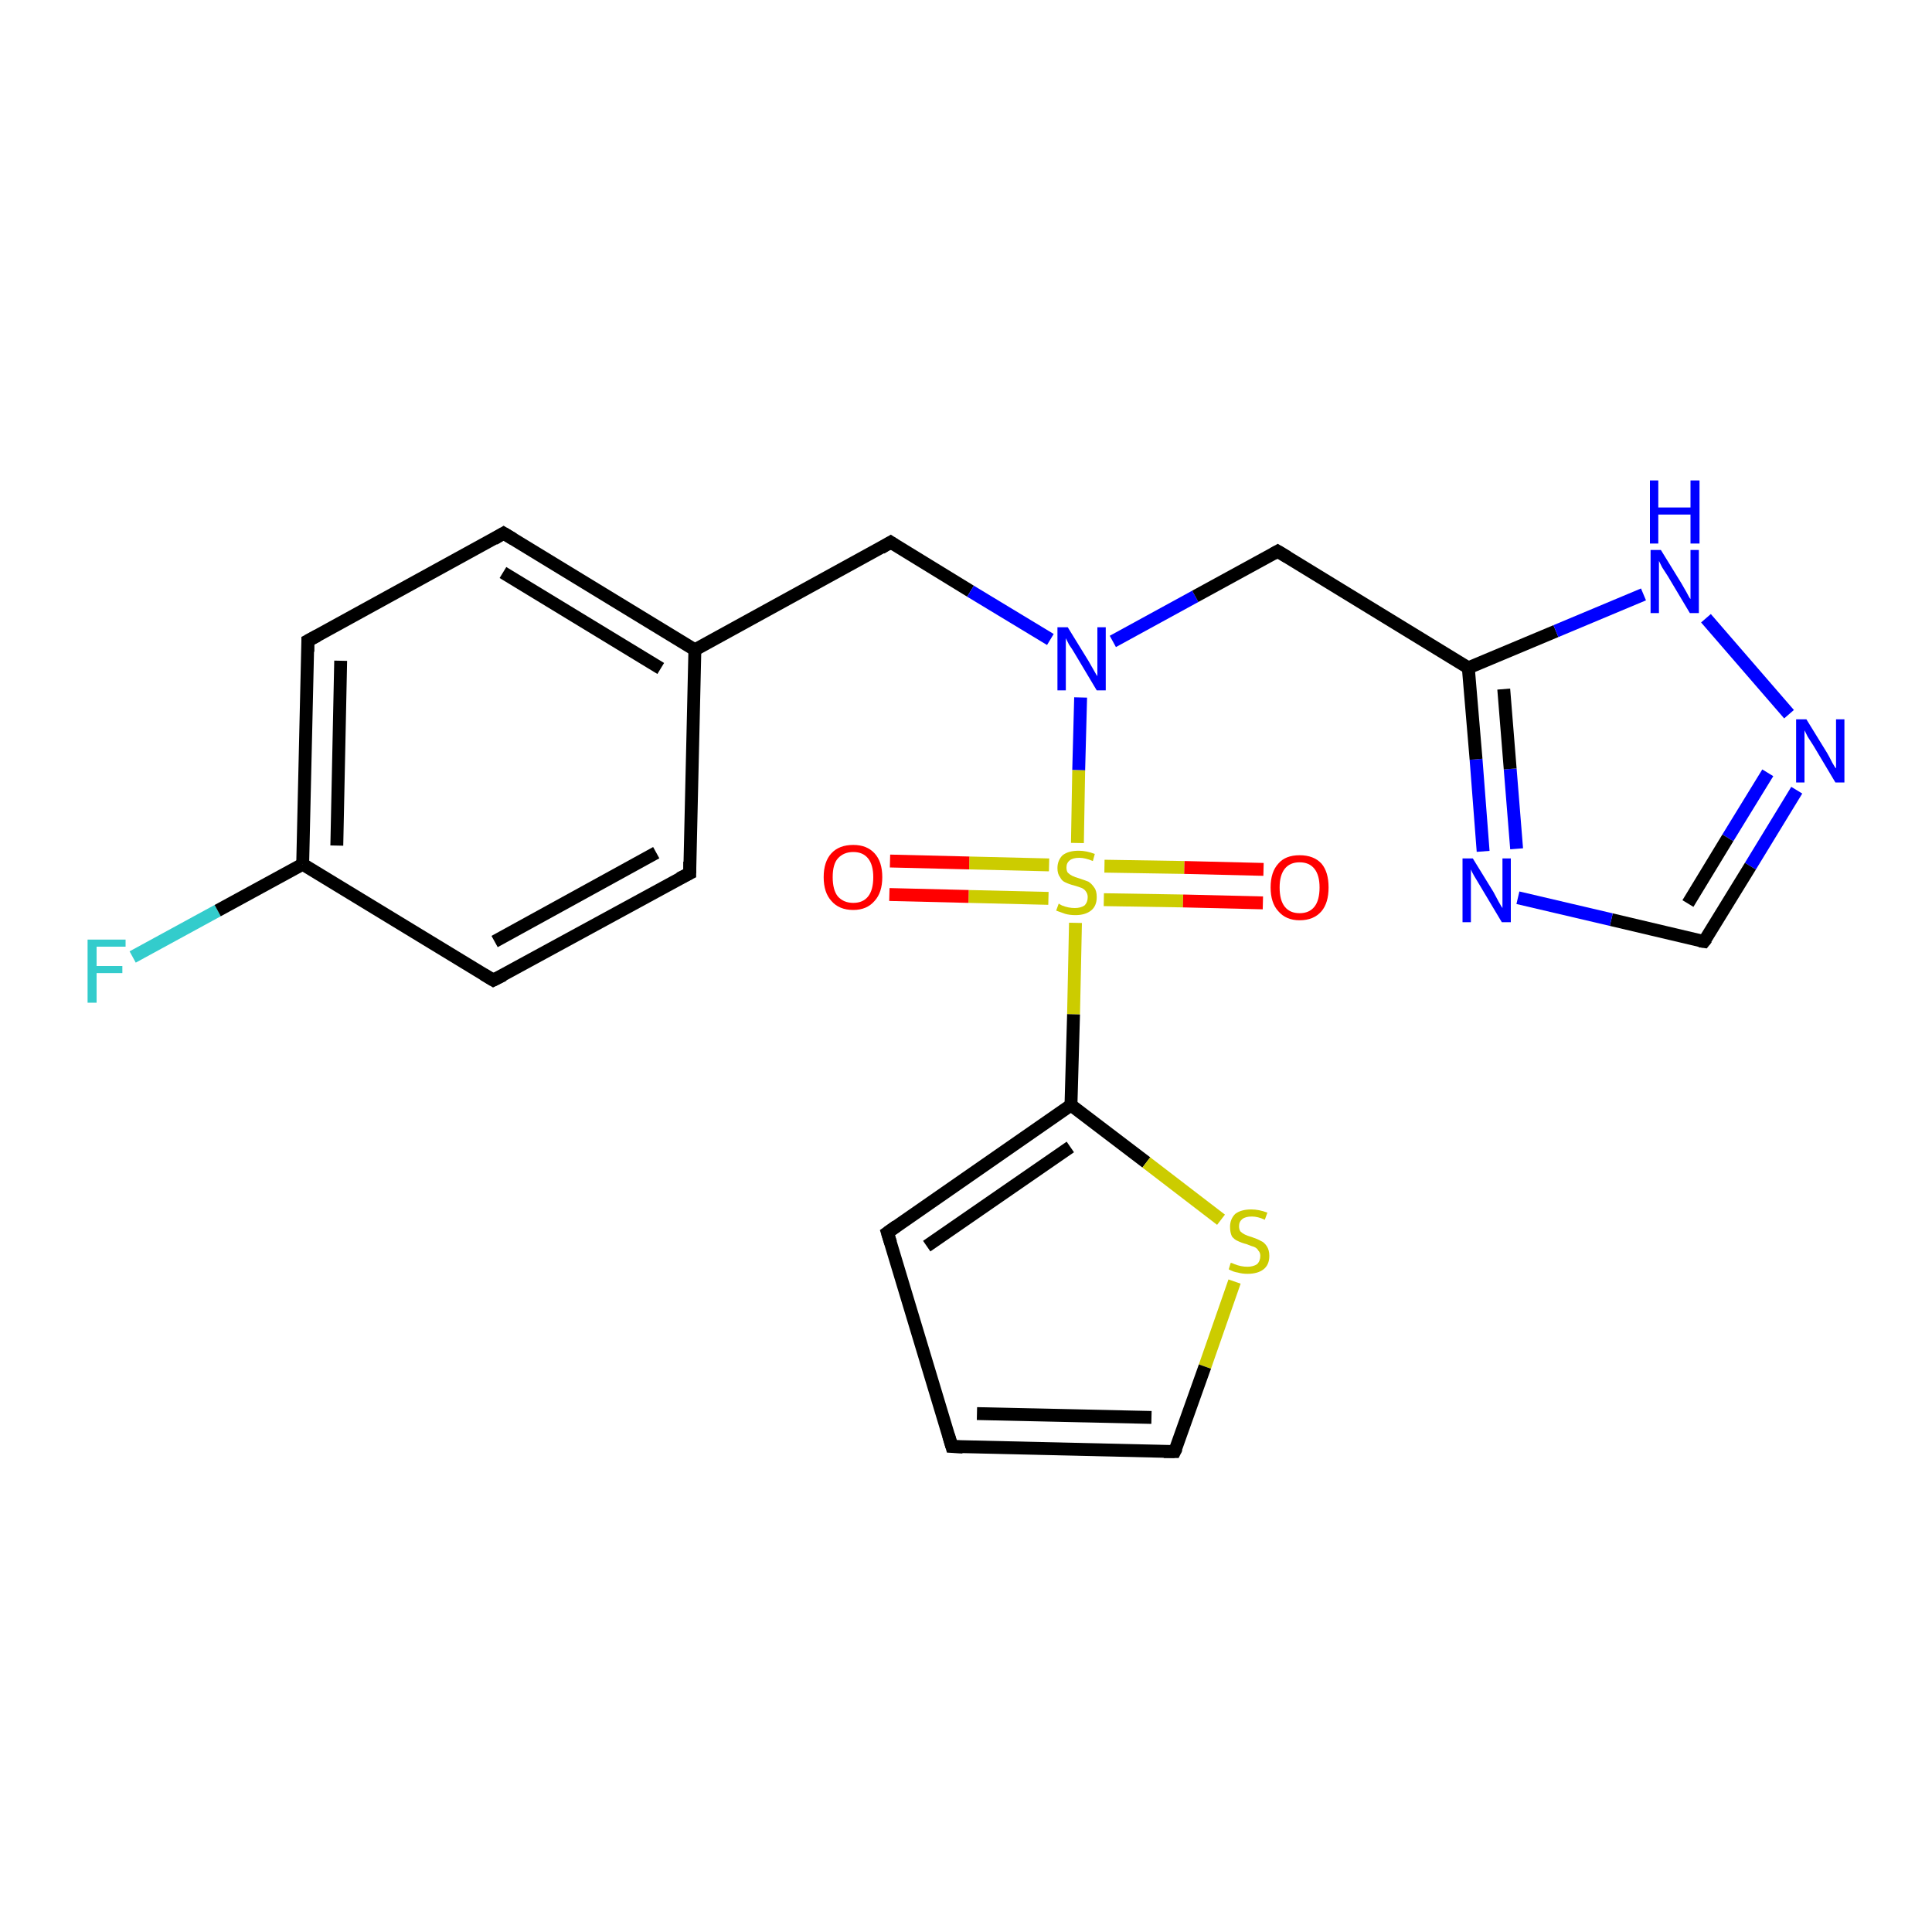 <?xml version='1.0' encoding='iso-8859-1'?>
<svg version='1.1' baseProfile='full'
              xmlns='http://www.w3.org/2000/svg'
                      xmlns:rdkit='http://www.rdkit.org/xml'
                      xmlns:xlink='http://www.w3.org/1999/xlink'
                  xml:space='preserve'
width='300px' height='300px' viewBox='0 0 300 300'>
<!-- END OF HEADER -->
<rect style='opacity:1.0;fill:#FFFFFF;stroke:none' width='300.0' height='300.0' x='0.0' y='0.0'> </rect>
<path class='bond-0 atom-0 atom-1' d='M 20.6,148.6 L 33.8,141.4' style='fill:none;fill-rule:evenodd;stroke:#33CCCC;stroke-width:2.0px;stroke-linecap:butt;stroke-linejoin:miter;stroke-opacity:1' />
<path class='bond-0 atom-0 atom-1' d='M 33.8,141.4 L 47.0,134.2' style='fill:none;fill-rule:evenodd;stroke:#000000;stroke-width:2.0px;stroke-linecap:butt;stroke-linejoin:miter;stroke-opacity:1' />
<path class='bond-1 atom-1 atom-2' d='M 47.0,134.2 L 47.8,99.5' style='fill:none;fill-rule:evenodd;stroke:#000000;stroke-width:2.0px;stroke-linecap:butt;stroke-linejoin:miter;stroke-opacity:1' />
<path class='bond-1 atom-1 atom-2' d='M 52.3,131.3 L 52.9,102.6' style='fill:none;fill-rule:evenodd;stroke:#000000;stroke-width:2.0px;stroke-linecap:butt;stroke-linejoin:miter;stroke-opacity:1' />
<path class='bond-2 atom-2 atom-3' d='M 47.8,99.5 L 78.2,82.8' style='fill:none;fill-rule:evenodd;stroke:#000000;stroke-width:2.0px;stroke-linecap:butt;stroke-linejoin:miter;stroke-opacity:1' />
<path class='bond-3 atom-3 atom-4' d='M 78.2,82.8 L 107.9,100.9' style='fill:none;fill-rule:evenodd;stroke:#000000;stroke-width:2.0px;stroke-linecap:butt;stroke-linejoin:miter;stroke-opacity:1' />
<path class='bond-3 atom-3 atom-4' d='M 78.1,88.9 L 102.6,103.8' style='fill:none;fill-rule:evenodd;stroke:#000000;stroke-width:2.0px;stroke-linecap:butt;stroke-linejoin:miter;stroke-opacity:1' />
<path class='bond-4 atom-4 atom-5' d='M 107.9,100.9 L 138.3,84.2' style='fill:none;fill-rule:evenodd;stroke:#000000;stroke-width:2.0px;stroke-linecap:butt;stroke-linejoin:miter;stroke-opacity:1' />
<path class='bond-5 atom-5 atom-6' d='M 138.3,84.2 L 150.7,91.8' style='fill:none;fill-rule:evenodd;stroke:#000000;stroke-width:2.0px;stroke-linecap:butt;stroke-linejoin:miter;stroke-opacity:1' />
<path class='bond-5 atom-5 atom-6' d='M 150.7,91.8 L 163.1,99.3' style='fill:none;fill-rule:evenodd;stroke:#0000FF;stroke-width:2.0px;stroke-linecap:butt;stroke-linejoin:miter;stroke-opacity:1' />
<path class='bond-6 atom-6 atom-7' d='M 172.8,99.6 L 185.6,92.6' style='fill:none;fill-rule:evenodd;stroke:#0000FF;stroke-width:2.0px;stroke-linecap:butt;stroke-linejoin:miter;stroke-opacity:1' />
<path class='bond-6 atom-6 atom-7' d='M 185.6,92.6 L 198.4,85.6' style='fill:none;fill-rule:evenodd;stroke:#000000;stroke-width:2.0px;stroke-linecap:butt;stroke-linejoin:miter;stroke-opacity:1' />
<path class='bond-7 atom-7 atom-8' d='M 198.4,85.6 L 228.0,103.7' style='fill:none;fill-rule:evenodd;stroke:#000000;stroke-width:2.0px;stroke-linecap:butt;stroke-linejoin:miter;stroke-opacity:1' />
<path class='bond-8 atom-8 atom-9' d='M 228.0,103.7 L 241.6,98.0' style='fill:none;fill-rule:evenodd;stroke:#000000;stroke-width:2.0px;stroke-linecap:butt;stroke-linejoin:miter;stroke-opacity:1' />
<path class='bond-8 atom-8 atom-9' d='M 241.6,98.0 L 255.2,92.3' style='fill:none;fill-rule:evenodd;stroke:#0000FF;stroke-width:2.0px;stroke-linecap:butt;stroke-linejoin:miter;stroke-opacity:1' />
<path class='bond-9 atom-9 atom-10' d='M 264.9,96.0 L 277.8,110.9' style='fill:none;fill-rule:evenodd;stroke:#0000FF;stroke-width:2.0px;stroke-linecap:butt;stroke-linejoin:miter;stroke-opacity:1' />
<path class='bond-10 atom-10 atom-11' d='M 279.0,122.7 L 271.8,134.5' style='fill:none;fill-rule:evenodd;stroke:#0000FF;stroke-width:2.0px;stroke-linecap:butt;stroke-linejoin:miter;stroke-opacity:1' />
<path class='bond-10 atom-10 atom-11' d='M 271.8,134.5 L 264.6,146.2' style='fill:none;fill-rule:evenodd;stroke:#000000;stroke-width:2.0px;stroke-linecap:butt;stroke-linejoin:miter;stroke-opacity:1' />
<path class='bond-10 atom-10 atom-11' d='M 274.5,120.0 L 268.3,130.1' style='fill:none;fill-rule:evenodd;stroke:#0000FF;stroke-width:2.0px;stroke-linecap:butt;stroke-linejoin:miter;stroke-opacity:1' />
<path class='bond-10 atom-10 atom-11' d='M 268.3,130.1 L 262.1,140.3' style='fill:none;fill-rule:evenodd;stroke:#000000;stroke-width:2.0px;stroke-linecap:butt;stroke-linejoin:miter;stroke-opacity:1' />
<path class='bond-11 atom-11 atom-12' d='M 264.6,146.2 L 250.2,142.8' style='fill:none;fill-rule:evenodd;stroke:#000000;stroke-width:2.0px;stroke-linecap:butt;stroke-linejoin:miter;stroke-opacity:1' />
<path class='bond-11 atom-11 atom-12' d='M 250.2,142.8 L 235.7,139.4' style='fill:none;fill-rule:evenodd;stroke:#0000FF;stroke-width:2.0px;stroke-linecap:butt;stroke-linejoin:miter;stroke-opacity:1' />
<path class='bond-12 atom-6 atom-13' d='M 167.8,108.3 L 167.5,119.6' style='fill:none;fill-rule:evenodd;stroke:#0000FF;stroke-width:2.0px;stroke-linecap:butt;stroke-linejoin:miter;stroke-opacity:1' />
<path class='bond-12 atom-6 atom-13' d='M 167.5,119.6 L 167.3,130.9' style='fill:none;fill-rule:evenodd;stroke:#CCCC00;stroke-width:2.0px;stroke-linecap:butt;stroke-linejoin:miter;stroke-opacity:1' />
<path class='bond-13 atom-13 atom-14' d='M 162.9,134.3 L 150.5,134.0' style='fill:none;fill-rule:evenodd;stroke:#CCCC00;stroke-width:2.0px;stroke-linecap:butt;stroke-linejoin:miter;stroke-opacity:1' />
<path class='bond-13 atom-13 atom-14' d='M 150.5,134.0 L 138.2,133.7' style='fill:none;fill-rule:evenodd;stroke:#FF0000;stroke-width:2.0px;stroke-linecap:butt;stroke-linejoin:miter;stroke-opacity:1' />
<path class='bond-13 atom-13 atom-14' d='M 162.8,139.5 L 150.4,139.2' style='fill:none;fill-rule:evenodd;stroke:#CCCC00;stroke-width:2.0px;stroke-linecap:butt;stroke-linejoin:miter;stroke-opacity:1' />
<path class='bond-13 atom-13 atom-14' d='M 150.4,139.2 L 138.1,138.9' style='fill:none;fill-rule:evenodd;stroke:#FF0000;stroke-width:2.0px;stroke-linecap:butt;stroke-linejoin:miter;stroke-opacity:1' />
<path class='bond-14 atom-13 atom-15' d='M 171.4,139.7 L 183.7,139.9' style='fill:none;fill-rule:evenodd;stroke:#CCCC00;stroke-width:2.0px;stroke-linecap:butt;stroke-linejoin:miter;stroke-opacity:1' />
<path class='bond-14 atom-13 atom-15' d='M 183.7,139.9 L 196.1,140.2' style='fill:none;fill-rule:evenodd;stroke:#FF0000;stroke-width:2.0px;stroke-linecap:butt;stroke-linejoin:miter;stroke-opacity:1' />
<path class='bond-14 atom-13 atom-15' d='M 171.5,134.5 L 183.9,134.7' style='fill:none;fill-rule:evenodd;stroke:#CCCC00;stroke-width:2.0px;stroke-linecap:butt;stroke-linejoin:miter;stroke-opacity:1' />
<path class='bond-14 atom-13 atom-15' d='M 183.9,134.7 L 196.2,135.0' style='fill:none;fill-rule:evenodd;stroke:#FF0000;stroke-width:2.0px;stroke-linecap:butt;stroke-linejoin:miter;stroke-opacity:1' />
<path class='bond-15 atom-13 atom-16' d='M 167.0,143.3 L 166.7,157.5' style='fill:none;fill-rule:evenodd;stroke:#CCCC00;stroke-width:2.0px;stroke-linecap:butt;stroke-linejoin:miter;stroke-opacity:1' />
<path class='bond-15 atom-13 atom-16' d='M 166.7,157.5 L 166.3,171.6' style='fill:none;fill-rule:evenodd;stroke:#000000;stroke-width:2.0px;stroke-linecap:butt;stroke-linejoin:miter;stroke-opacity:1' />
<path class='bond-16 atom-16 atom-17' d='M 166.3,171.6 L 178.0,180.5' style='fill:none;fill-rule:evenodd;stroke:#000000;stroke-width:2.0px;stroke-linecap:butt;stroke-linejoin:miter;stroke-opacity:1' />
<path class='bond-16 atom-16 atom-17' d='M 178.0,180.5 L 189.6,189.4' style='fill:none;fill-rule:evenodd;stroke:#CCCC00;stroke-width:2.0px;stroke-linecap:butt;stroke-linejoin:miter;stroke-opacity:1' />
<path class='bond-17 atom-17 atom-18' d='M 191.7,199.0 L 187.1,212.2' style='fill:none;fill-rule:evenodd;stroke:#CCCC00;stroke-width:2.0px;stroke-linecap:butt;stroke-linejoin:miter;stroke-opacity:1' />
<path class='bond-17 atom-17 atom-18' d='M 187.1,212.2 L 182.4,225.4' style='fill:none;fill-rule:evenodd;stroke:#000000;stroke-width:2.0px;stroke-linecap:butt;stroke-linejoin:miter;stroke-opacity:1' />
<path class='bond-18 atom-18 atom-19' d='M 182.4,225.4 L 147.8,224.6' style='fill:none;fill-rule:evenodd;stroke:#000000;stroke-width:2.0px;stroke-linecap:butt;stroke-linejoin:miter;stroke-opacity:1' />
<path class='bond-18 atom-18 atom-19' d='M 178.8,220.1 L 151.7,219.5' style='fill:none;fill-rule:evenodd;stroke:#000000;stroke-width:2.0px;stroke-linecap:butt;stroke-linejoin:miter;stroke-opacity:1' />
<path class='bond-19 atom-19 atom-20' d='M 147.8,224.6 L 137.8,191.4' style='fill:none;fill-rule:evenodd;stroke:#000000;stroke-width:2.0px;stroke-linecap:butt;stroke-linejoin:miter;stroke-opacity:1' />
<path class='bond-20 atom-4 atom-21' d='M 107.9,100.9 L 107.1,135.6' style='fill:none;fill-rule:evenodd;stroke:#000000;stroke-width:2.0px;stroke-linecap:butt;stroke-linejoin:miter;stroke-opacity:1' />
<path class='bond-21 atom-21 atom-22' d='M 107.1,135.6 L 76.6,152.2' style='fill:none;fill-rule:evenodd;stroke:#000000;stroke-width:2.0px;stroke-linecap:butt;stroke-linejoin:miter;stroke-opacity:1' />
<path class='bond-21 atom-21 atom-22' d='M 101.9,132.4 L 76.8,146.2' style='fill:none;fill-rule:evenodd;stroke:#000000;stroke-width:2.0px;stroke-linecap:butt;stroke-linejoin:miter;stroke-opacity:1' />
<path class='bond-22 atom-22 atom-1' d='M 76.6,152.2 L 47.0,134.2' style='fill:none;fill-rule:evenodd;stroke:#000000;stroke-width:2.0px;stroke-linecap:butt;stroke-linejoin:miter;stroke-opacity:1' />
<path class='bond-23 atom-12 atom-8' d='M 230.3,132.2 L 229.2,117.9' style='fill:none;fill-rule:evenodd;stroke:#0000FF;stroke-width:2.0px;stroke-linecap:butt;stroke-linejoin:miter;stroke-opacity:1' />
<path class='bond-23 atom-12 atom-8' d='M 229.2,117.9 L 228.0,103.7' style='fill:none;fill-rule:evenodd;stroke:#000000;stroke-width:2.0px;stroke-linecap:butt;stroke-linejoin:miter;stroke-opacity:1' />
<path class='bond-23 atom-12 atom-8' d='M 235.5,131.8 L 234.5,119.4' style='fill:none;fill-rule:evenodd;stroke:#0000FF;stroke-width:2.0px;stroke-linecap:butt;stroke-linejoin:miter;stroke-opacity:1' />
<path class='bond-23 atom-12 atom-8' d='M 234.5,119.4 L 233.5,107.0' style='fill:none;fill-rule:evenodd;stroke:#000000;stroke-width:2.0px;stroke-linecap:butt;stroke-linejoin:miter;stroke-opacity:1' />
<path class='bond-24 atom-20 atom-16' d='M 137.8,191.4 L 166.3,171.6' style='fill:none;fill-rule:evenodd;stroke:#000000;stroke-width:2.0px;stroke-linecap:butt;stroke-linejoin:miter;stroke-opacity:1' />
<path class='bond-24 atom-20 atom-16' d='M 143.9,193.5 L 166.2,178.1' style='fill:none;fill-rule:evenodd;stroke:#000000;stroke-width:2.0px;stroke-linecap:butt;stroke-linejoin:miter;stroke-opacity:1' />
<path d='M 47.8,101.2 L 47.8,99.5 L 49.3,98.7' style='fill:none;stroke:#000000;stroke-width:2.0px;stroke-linecap:butt;stroke-linejoin:miter;stroke-opacity:1;' />
<path d='M 76.7,83.7 L 78.2,82.8 L 79.7,83.7' style='fill:none;stroke:#000000;stroke-width:2.0px;stroke-linecap:butt;stroke-linejoin:miter;stroke-opacity:1;' />
<path d='M 136.8,85.1 L 138.3,84.2 L 138.9,84.6' style='fill:none;stroke:#000000;stroke-width:2.0px;stroke-linecap:butt;stroke-linejoin:miter;stroke-opacity:1;' />
<path d='M 197.7,86.0 L 198.4,85.6 L 199.9,86.5' style='fill:none;stroke:#000000;stroke-width:2.0px;stroke-linecap:butt;stroke-linejoin:miter;stroke-opacity:1;' />
<path d='M 265.0,145.7 L 264.6,146.2 L 263.9,146.1' style='fill:none;stroke:#000000;stroke-width:2.0px;stroke-linecap:butt;stroke-linejoin:miter;stroke-opacity:1;' />
<path d='M 182.7,224.8 L 182.4,225.4 L 180.7,225.4' style='fill:none;stroke:#000000;stroke-width:2.0px;stroke-linecap:butt;stroke-linejoin:miter;stroke-opacity:1;' />
<path d='M 149.5,224.7 L 147.8,224.6 L 147.3,222.9' style='fill:none;stroke:#000000;stroke-width:2.0px;stroke-linecap:butt;stroke-linejoin:miter;stroke-opacity:1;' />
<path d='M 138.3,193.0 L 137.8,191.4 L 139.2,190.4' style='fill:none;stroke:#000000;stroke-width:2.0px;stroke-linecap:butt;stroke-linejoin:miter;stroke-opacity:1;' />
<path d='M 107.1,133.8 L 107.1,135.6 L 105.5,136.4' style='fill:none;stroke:#000000;stroke-width:2.0px;stroke-linecap:butt;stroke-linejoin:miter;stroke-opacity:1;' />
<path d='M 78.2,151.4 L 76.6,152.2 L 75.1,151.3' style='fill:none;stroke:#000000;stroke-width:2.0px;stroke-linecap:butt;stroke-linejoin:miter;stroke-opacity:1;' />
<path class='atom-0' d='M 13.6 145.9
L 19.5 145.9
L 19.5 147.0
L 15.0 147.0
L 15.0 150.0
L 19.0 150.0
L 19.0 151.1
L 15.0 151.1
L 15.0 155.7
L 13.6 155.7
L 13.6 145.9
' fill='#33CCCC'/>
<path class='atom-6' d='M 165.8 97.4
L 169.0 102.6
Q 169.3 103.1, 169.8 104.0
Q 170.3 104.9, 170.4 105.0
L 170.4 97.4
L 171.7 97.4
L 171.7 107.2
L 170.3 107.2
L 166.9 101.5
Q 166.5 100.8, 166.0 100.1
Q 165.6 99.3, 165.5 99.1
L 165.5 107.2
L 164.2 107.2
L 164.2 97.4
L 165.8 97.4
' fill='#0000FF'/>
<path class='atom-9' d='M 257.9 85.4
L 261.1 90.6
Q 261.4 91.1, 261.9 92.0
Q 262.4 93.0, 262.5 93.0
L 262.5 85.4
L 263.8 85.4
L 263.8 95.2
L 262.4 95.2
L 259.0 89.5
Q 258.6 88.9, 258.1 88.1
Q 257.7 87.3, 257.6 87.1
L 257.6 95.2
L 256.3 95.2
L 256.3 85.4
L 257.9 85.4
' fill='#0000FF'/>
<path class='atom-9' d='M 256.2 74.6
L 257.5 74.6
L 257.5 78.8
L 262.5 78.8
L 262.5 74.6
L 263.9 74.6
L 263.9 84.4
L 262.5 84.4
L 262.5 79.9
L 257.5 79.9
L 257.5 84.4
L 256.2 84.4
L 256.2 74.6
' fill='#0000FF'/>
<path class='atom-10' d='M 280.5 111.7
L 283.7 116.9
Q 284.0 117.4, 284.5 118.4
Q 285.0 119.3, 285.1 119.3
L 285.1 111.7
L 286.4 111.7
L 286.4 121.5
L 285.0 121.5
L 281.6 115.8
Q 281.2 115.2, 280.7 114.4
Q 280.3 113.6, 280.2 113.4
L 280.2 121.5
L 278.9 121.5
L 278.9 111.7
L 280.5 111.7
' fill='#0000FF'/>
<path class='atom-12' d='M 228.7 133.3
L 231.9 138.5
Q 232.2 139.1, 232.7 140.0
Q 233.2 140.9, 233.3 141.0
L 233.3 133.3
L 234.6 133.3
L 234.6 143.2
L 233.2 143.2
L 229.8 137.5
Q 229.4 136.8, 228.9 136.0
Q 228.5 135.3, 228.4 135.0
L 228.4 143.2
L 227.1 143.2
L 227.1 133.3
L 228.7 133.3
' fill='#0000FF'/>
<path class='atom-13' d='M 164.4 140.3
Q 164.5 140.4, 164.9 140.6
Q 165.4 140.8, 165.9 140.9
Q 166.4 141.0, 166.9 141.0
Q 167.8 141.0, 168.4 140.6
Q 168.9 140.1, 168.9 139.3
Q 168.9 138.8, 168.6 138.4
Q 168.4 138.1, 168.0 137.9
Q 167.5 137.7, 166.8 137.5
Q 166.0 137.3, 165.4 137.0
Q 164.9 136.8, 164.6 136.2
Q 164.2 135.7, 164.2 134.8
Q 164.2 133.6, 165.0 132.8
Q 165.9 132.1, 167.5 132.1
Q 168.7 132.1, 170.0 132.6
L 169.7 133.7
Q 168.5 133.2, 167.6 133.2
Q 166.6 133.2, 166.1 133.6
Q 165.6 134.0, 165.6 134.7
Q 165.6 135.2, 165.8 135.5
Q 166.1 135.8, 166.5 136.0
Q 166.9 136.2, 167.6 136.4
Q 168.5 136.7, 169.0 136.9
Q 169.5 137.2, 169.9 137.8
Q 170.3 138.3, 170.3 139.3
Q 170.3 140.7, 169.4 141.4
Q 168.5 142.1, 167.0 142.1
Q 166.1 142.1, 165.4 141.9
Q 164.8 141.7, 164.0 141.4
L 164.4 140.3
' fill='#CCCC00'/>
<path class='atom-14' d='M 127.9 136.2
Q 127.9 133.8, 129.1 132.5
Q 130.3 131.2, 132.5 131.2
Q 134.6 131.2, 135.8 132.5
Q 137.0 133.8, 137.0 136.2
Q 137.0 138.6, 135.8 139.9
Q 134.6 141.3, 132.5 141.3
Q 130.3 141.3, 129.1 139.9
Q 127.9 138.6, 127.9 136.2
M 132.5 140.2
Q 134.0 140.2, 134.8 139.2
Q 135.6 138.2, 135.6 136.2
Q 135.6 134.3, 134.8 133.3
Q 134.0 132.3, 132.5 132.3
Q 131.0 132.3, 130.1 133.3
Q 129.3 134.2, 129.3 136.2
Q 129.3 138.2, 130.1 139.2
Q 131.0 140.2, 132.5 140.2
' fill='#FF0000'/>
<path class='atom-15' d='M 197.3 137.8
Q 197.3 135.4, 198.5 134.1
Q 199.6 132.8, 201.8 132.8
Q 204.0 132.8, 205.2 134.1
Q 206.3 135.4, 206.3 137.8
Q 206.3 140.2, 205.2 141.5
Q 204.0 142.9, 201.8 142.9
Q 199.7 142.9, 198.5 141.5
Q 197.3 140.2, 197.3 137.8
M 201.8 141.8
Q 203.3 141.8, 204.1 140.8
Q 204.9 139.8, 204.9 137.8
Q 204.9 135.9, 204.1 134.9
Q 203.3 133.9, 201.8 133.9
Q 200.3 133.9, 199.5 134.9
Q 198.7 135.9, 198.7 137.8
Q 198.7 139.8, 199.5 140.8
Q 200.3 141.8, 201.8 141.8
' fill='#FF0000'/>
<path class='atom-17' d='M 191.1 196.1
Q 191.3 196.1, 191.7 196.3
Q 192.2 196.5, 192.7 196.6
Q 193.2 196.7, 193.7 196.7
Q 194.6 196.7, 195.2 196.3
Q 195.7 195.8, 195.7 195.0
Q 195.7 194.5, 195.4 194.2
Q 195.2 193.8, 194.7 193.6
Q 194.3 193.5, 193.6 193.2
Q 192.8 193.0, 192.2 192.7
Q 191.7 192.5, 191.3 192.0
Q 191.0 191.4, 191.0 190.5
Q 191.0 189.3, 191.8 188.5
Q 192.7 187.8, 194.3 187.8
Q 195.5 187.8, 196.8 188.3
L 196.4 189.4
Q 195.3 188.9, 194.4 188.9
Q 193.4 188.9, 192.9 189.3
Q 192.4 189.7, 192.4 190.4
Q 192.4 190.9, 192.6 191.2
Q 192.9 191.5, 193.3 191.7
Q 193.7 191.9, 194.4 192.1
Q 195.3 192.4, 195.8 192.7
Q 196.3 192.9, 196.7 193.5
Q 197.1 194.1, 197.1 195.0
Q 197.1 196.4, 196.2 197.1
Q 195.3 197.8, 193.7 197.8
Q 192.9 197.8, 192.2 197.6
Q 191.5 197.5, 190.8 197.1
L 191.1 196.1
' fill='#CCCC00'/>
</svg>
